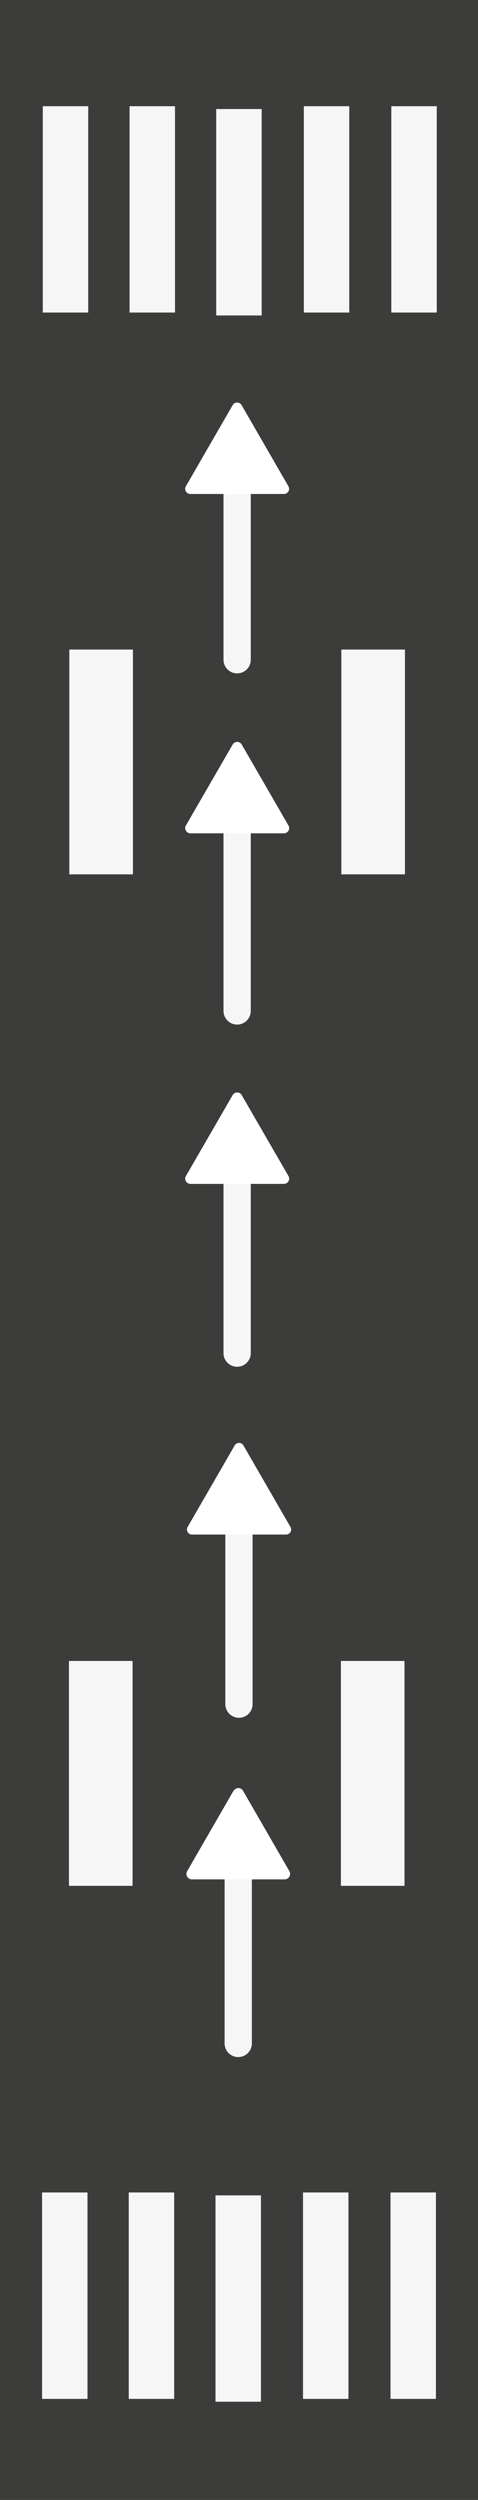 <?xml version="1.0" encoding="UTF-8"?>
<svg id="Layer_1" data-name="Layer 1" xmlns="http://www.w3.org/2000/svg" viewBox="0 0 52.61 274.91">
  <rect x="0" y="0" width="52.61" height="274.91" fill="#808080" stroke="none"/>
  <defs>
    <style>
      .cls-1 {
        fill: #fff;
      }

      .cls-2 {
        stroke-linecap: round;
        stroke-width: 3px;
      }

      .cls-2, .cls-3, .cls-4 {
        fill: none;
        stroke: #f6f6f6;
      }

      .cls-2, .cls-4 {
        stroke-linejoin: round;
      }

      .cls-3 {
        stroke-width: 5px;
      }

      .cls-3, .cls-5 {
        stroke-miterlimit: 10;
      }

      .cls-4 {
        stroke-width: 7px;
      }

      .cls-5 {
        fill: #3c3c3b;
        stroke: #3c3c3b;
        stroke-width: 2px;
      }
    </style>
  </defs>
  <g>
    <rect class="cls-5" x="1" y="1" width="50.61" height="272.91"/>
    <line class="cls-3" x1="26.3" y1="11.99" x2="26.3" y2="34.69"/>
    <line class="cls-3" x1="35.94" y1="11.68" x2="35.94" y2="34.37"/>
    <line class="cls-3" x1="16.76" y1="11.68" x2="16.76" y2="34.37"/>
    <line class="cls-3" x1="7.21" y1="11.68" x2="7.21" y2="34.37"/>
    <line class="cls-3" x1="45.57" y1="11.68" x2="45.57" y2="34.37"/>
    <line class="cls-3" x1="26.22" y1="241.42" x2="26.22" y2="264.11"/>
    <line class="cls-3" x1="35.85" y1="241.1" x2="35.85" y2="263.8"/>
    <line class="cls-3" x1="16.67" y1="241.1" x2="16.67" y2="263.8"/>
    <line class="cls-3" x1="7.13" y1="241.1" x2="7.13" y2="263.8"/>
    <line class="cls-3" x1="45.48" y1="241.1" x2="45.48" y2="263.8"/>
    <line class="cls-2" x1="26.22" y1="202.01" x2="26.22" y2="224.71"/>
    <line class="cls-2" x1="26.3" y1="164.7" x2="26.3" y2="187.4"/>
    <line class="cls-2" x1="26.1" y1="126.11" x2="26.1" y2="148.8"/>
    <line class="cls-2" x1="26.1" y1="88.48" x2="26.1" y2="111.17"/>
    <line class="cls-2" x1="26.1" y1="49.85" x2="26.1" y2="72.55"/>
    <line class="cls-4" x1="11.09" y1="182.65" x2="11.09" y2="207.38"/>
    <line class="cls-4" x1="41.02" y1="182.65" x2="41.02" y2="207.38"/>
    <line class="cls-4" x1="11.13" y1="71.43" x2="11.13" y2="96.15"/>
    <line class="cls-4" x1="41.07" y1="71.43" x2="41.07" y2="96.15"/>
  </g>
  <path class="cls-1" d="M25.7,196.93l-5.1,8.84c-.23,.4,.06,.9,.52,.9h10.21c.46,0,.75-.5,.52-.9l-5.1-8.84c-.23-.4-.8-.4-1.03,0Z"/>
  <path class="cls-1" d="M25.83,158.95l-5.18,8.97c-.21,.37,.05,.83,.48,.83h10.36c.42,0,.69-.46,.48-.83l-5.18-8.97c-.21-.37-.74-.37-.96,0Z"/>
  <path class="cls-1" d="M25.61,120.42l-5.15,8.91c-.22,.38,.06,.86,.5,.86h10.29c.44,0,.72-.48,.5-.86l-5.15-8.91c-.22-.38-.77-.38-.99,0Z"/>
  <path class="cls-1" d="M25.61,81.87l-5.15,8.91c-.22,.38,.06,.86,.5,.86h10.29c.44,0,.72-.48,.5-.86l-5.15-8.91c-.22-.38-.77-.38-.99,0Z"/>
  <path class="cls-1" d="M25.61,44.55l-5.15,8.92c-.22,.38,.05,.85,.49,.85h10.3c.44,0,.71-.47,.49-.85l-5.15-8.92c-.22-.38-.77-.38-.98,0Z"/>
</svg>